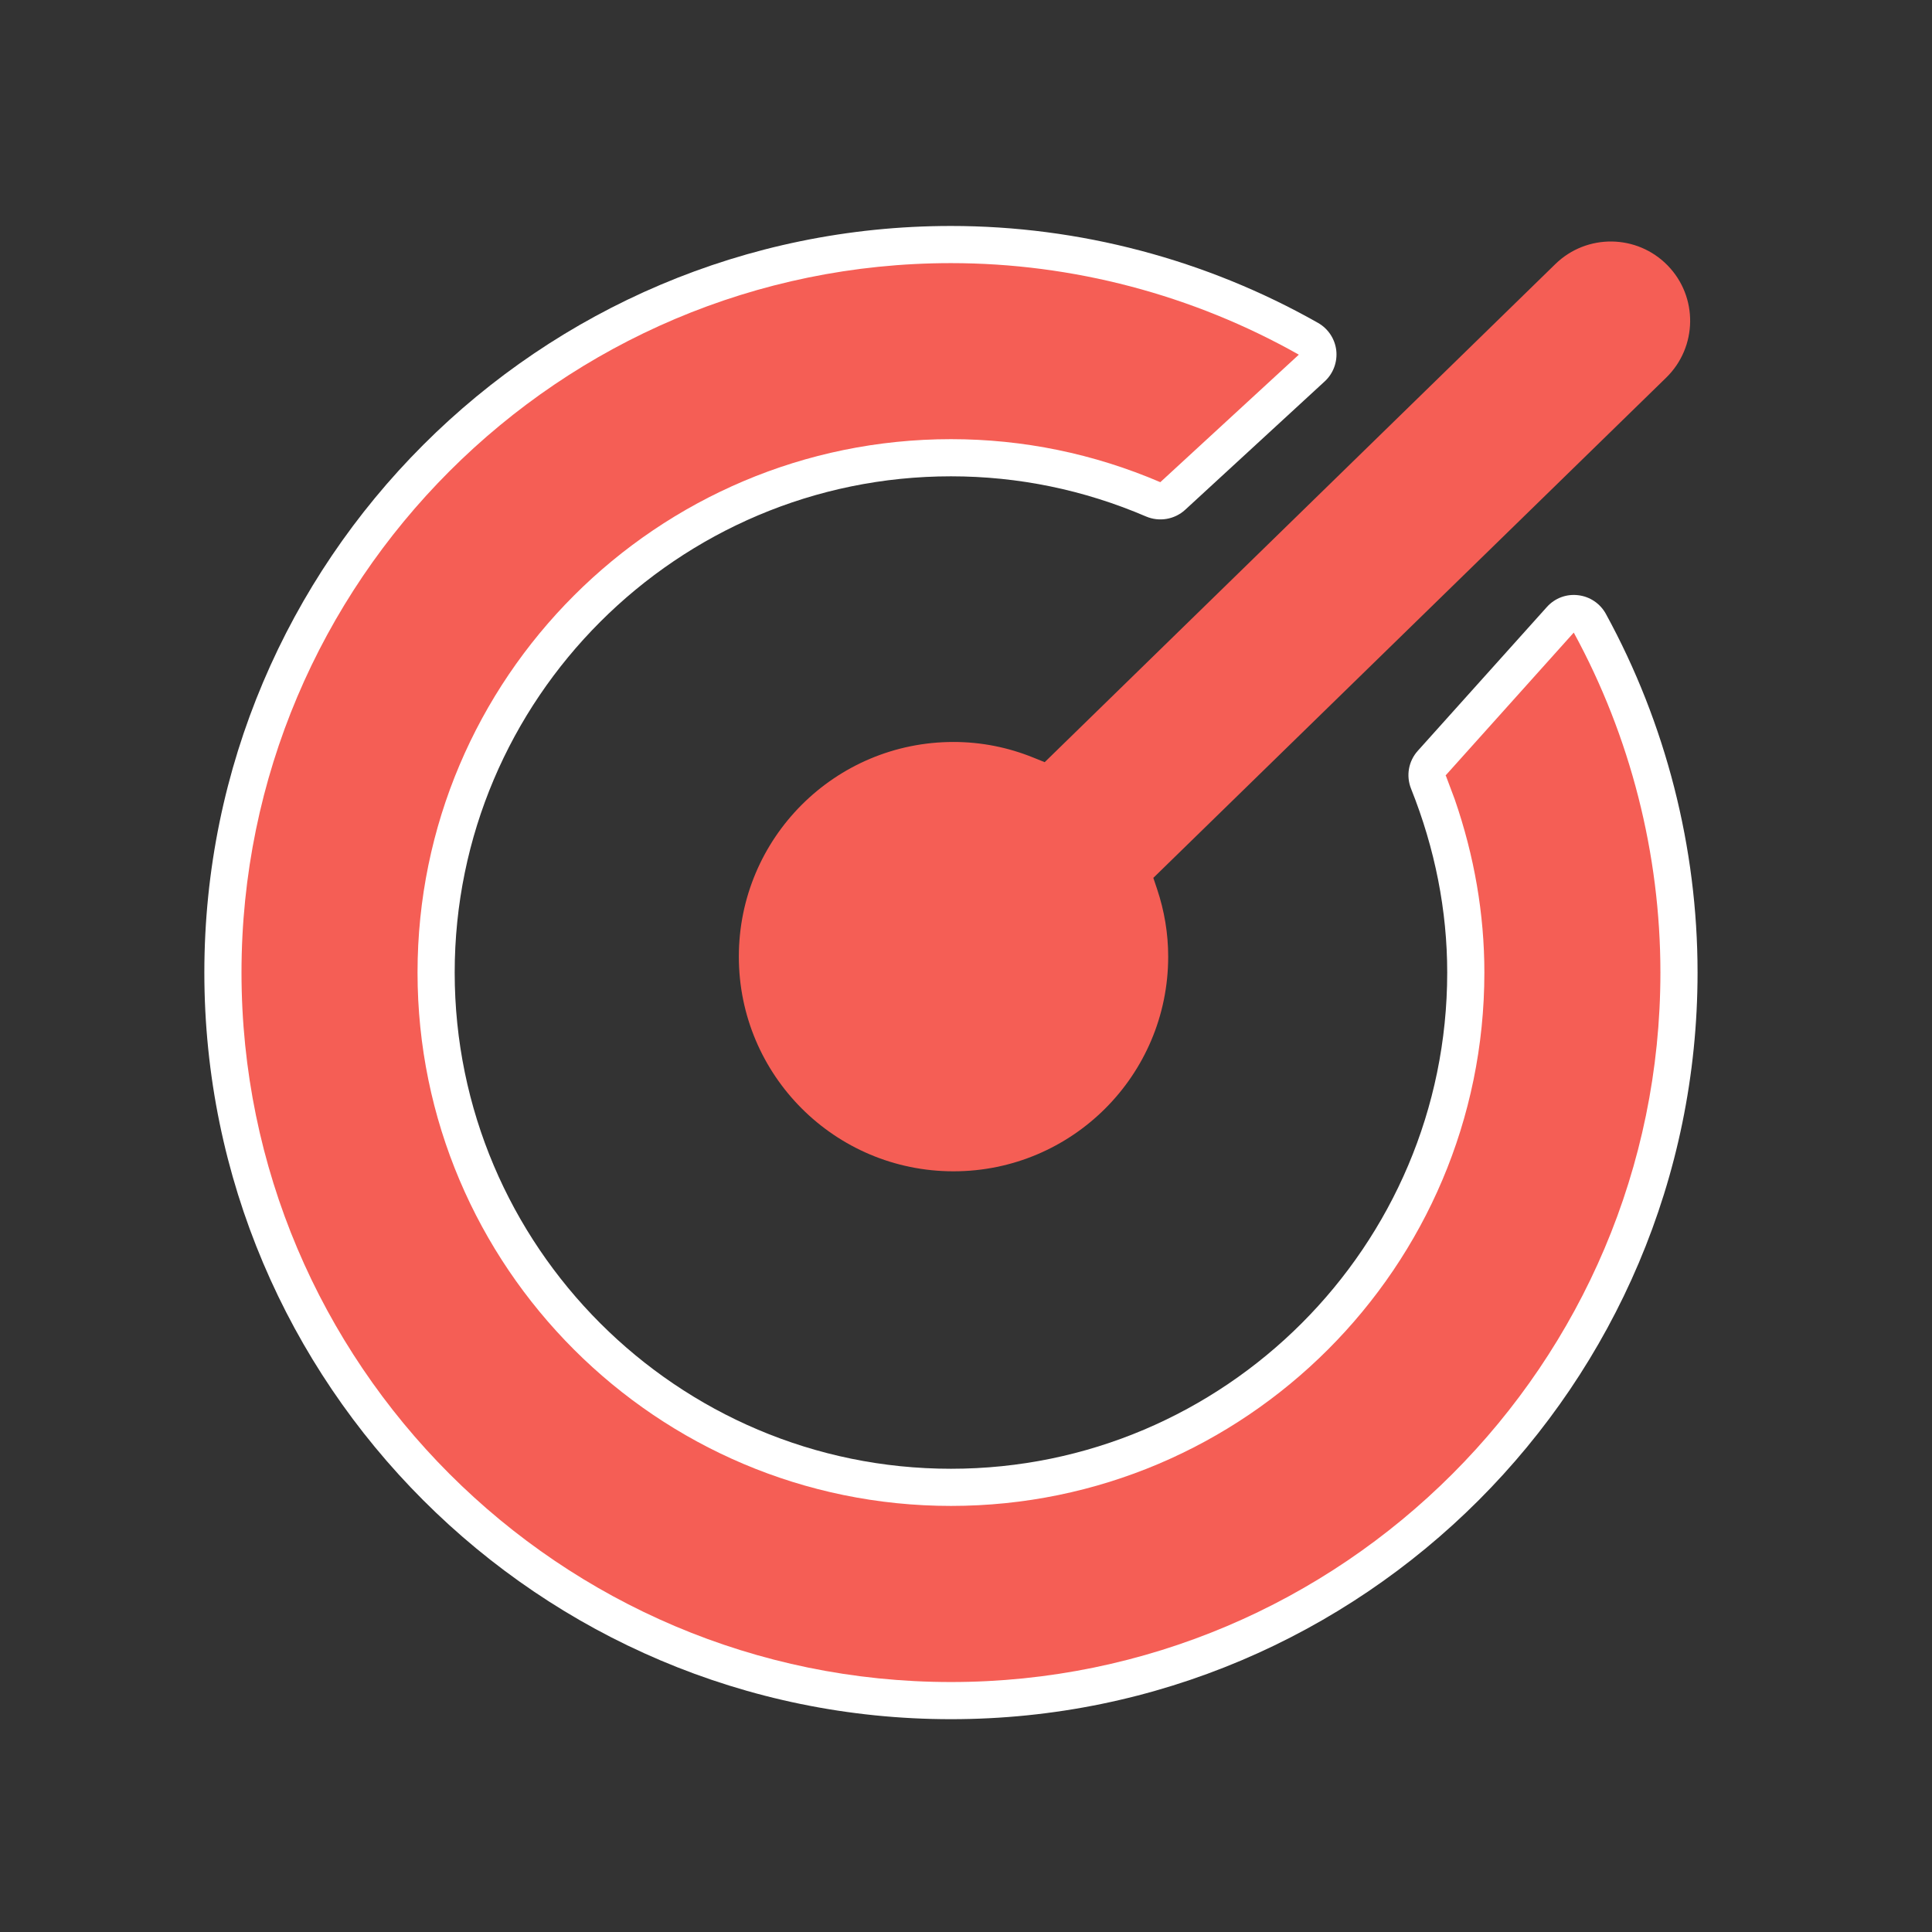 <?xml version="1.0" encoding="UTF-8"?>
<svg width="26px" height="26px" viewBox="0 0 26 26" version="1.1" xmlns="http://www.w3.org/2000/svg" xmlns:xlink="http://www.w3.org/1999/xlink">
    <rect x="0" y="0" width="26" height="26" fill="#333333" stroke="none"/>
    <!-- Generator: Sketch 58 (84663) - https://sketch.com -->
    <g id="V1.0.0" stroke="none" stroke-width="1" fill="none" fill-rule="evenodd">
        <g id="icon" transform="translate(-42, -101)" fill-rule="nonzero">
            <g id="-point_abnormal_nor" transform="translate(42, 101)">
                <path d="M21.611,8.261 C21.534,8.121 21.395,8.028 21.237,8.01 C21.079,7.991 20.923,8.05 20.817,8.169 L19.08,10.104 C18.955,10.243 18.92,10.439 18.989,10.613 C19.312,11.421 19.476,12.254 19.476,13.088 C19.476,16.77 16.48,19.766 12.798,19.766 C9.116,19.766 6.119,16.77 6.119,13.088 C6.119,9.406 9.116,6.41 12.798,6.41 C13.704,6.41 14.587,6.592 15.424,6.951 C15.601,7.026 15.806,6.991 15.948,6.862 L17.828,5.132 C17.943,5.026 18,4.871 17.983,4.716 C17.965,4.56 17.873,4.422 17.737,4.345 C16.231,3.492 14.523,3.041 12.798,3.041 C7.257,3.041 2.75,7.547 2.75,13.088 C2.75,18.629 7.257,23.136 12.798,23.136 C18.338,23.136 22.845,18.629 22.845,13.088 C22.845,11.405 22.418,9.736 21.611,8.261 Z" id="路径" fill="#FFFFFF"></path>
                <path d="M22.442,3.572 C22.854,3.994 22.845,4.67 22.423,5.082 L15.521,11.814 L15.571,11.963 C15.67,12.258 15.721,12.563 15.721,12.874 C15.721,14.47 14.427,15.763 12.832,15.763 C11.236,15.763 9.943,14.47 9.943,12.874 C9.943,11.278 11.236,9.985 12.832,9.985 C13.203,9.985 13.566,10.057 13.908,10.196 L14.059,10.257 L20.932,3.553 C21.354,3.142 22.03,3.15 22.442,3.572 Z" id="路径" fill="#F55E55"></path>
                <path d="M22.345,13.088 C22.345,18.352 18.062,22.636 12.798,22.636 C7.533,22.636 3.25,18.352 3.25,13.088 C3.25,7.824 7.533,3.541 12.798,3.541 C14.432,3.541 16.051,3.967 17.479,4.773 L15.615,6.489 C14.719,6.105 13.77,5.91 12.798,5.91 C8.839,5.91 5.619,9.13 5.619,13.088 C5.619,17.046 8.839,20.266 12.798,20.266 C16.756,20.266 19.976,17.046 19.976,13.088 C19.976,12.302 19.841,11.518 19.576,10.754 L19.454,10.429 L19.452,10.438 L21.179,8.513 C21.942,9.912 22.345,11.494 22.345,13.088 Z" id="路径" fill="#F55E55"></path>
            </g>
        </g>
    </g>
</svg>